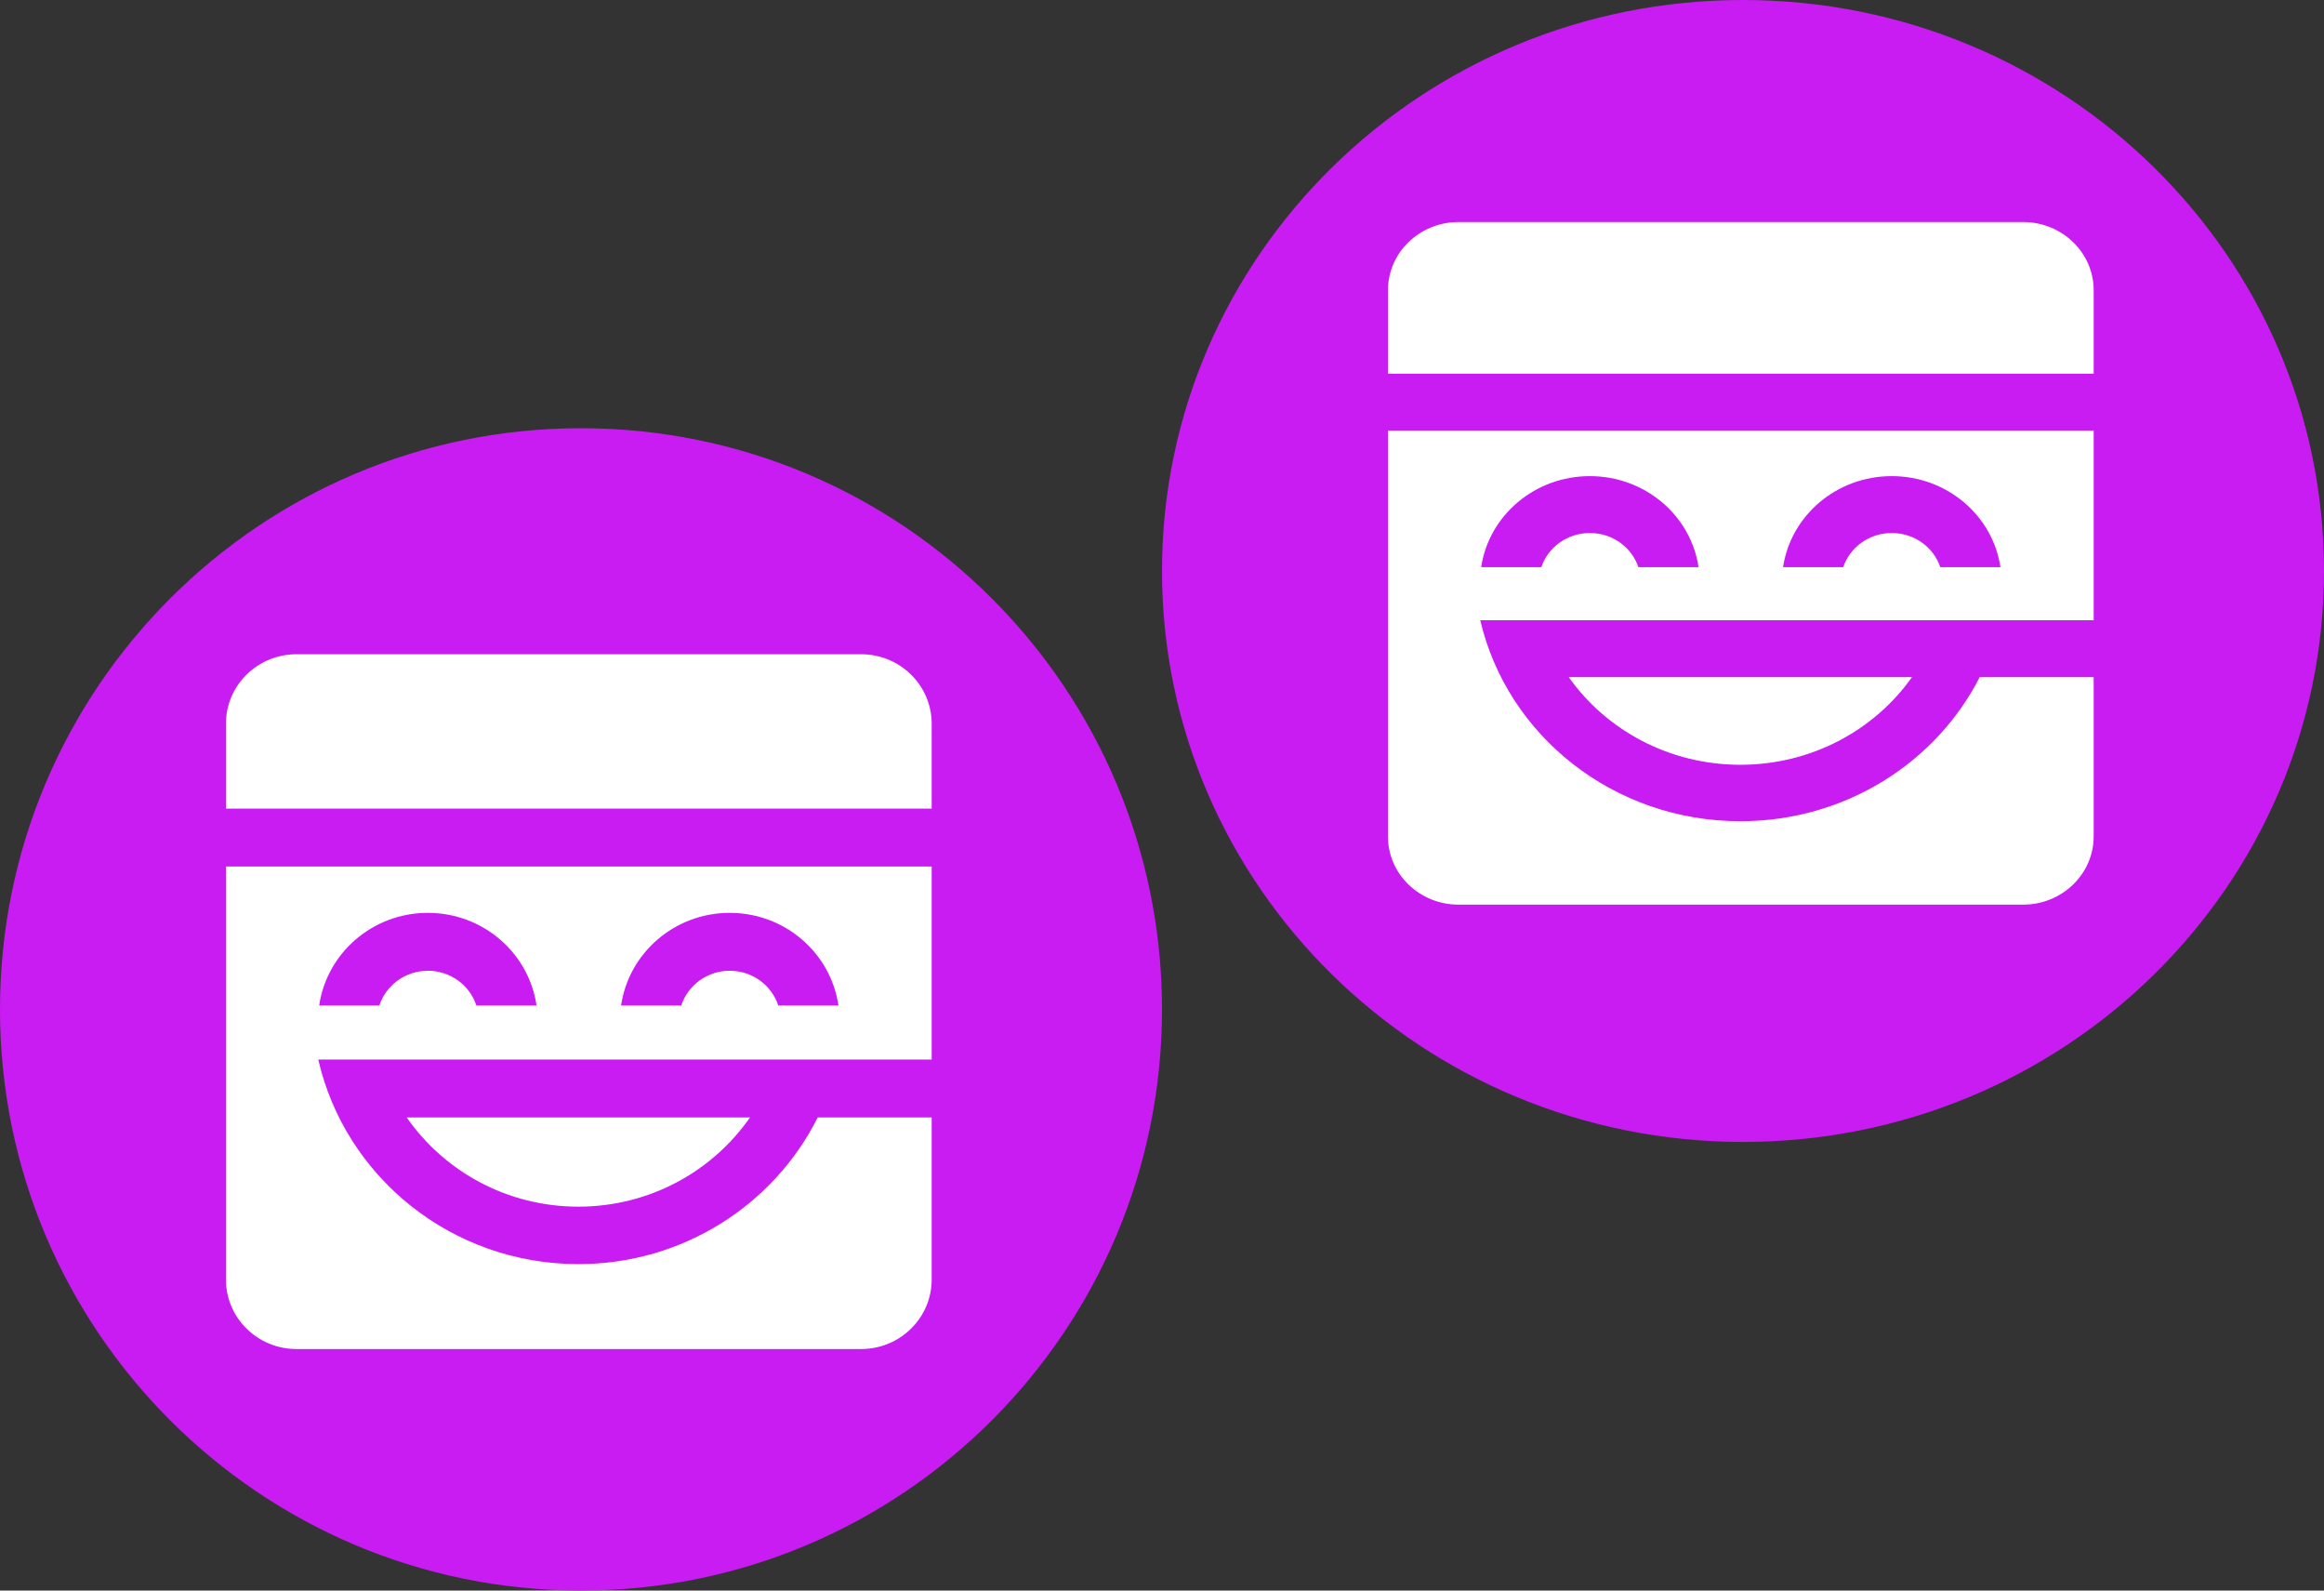 <svg width="114" height="78" viewBox="0 0 114 78" fill="none" xmlns="http://www.w3.org/2000/svg">
<rect x="0" y="0" width="114" height="78" fill="#333333" stroke="none"/>
<path d="M85.5 56C101.24 56 114 43.464 114 28C114 12.536 101.24 0 85.5 0C69.76 0 57 12.536 57 28C57 43.464 69.76 56 85.5 56Z" fill="#C81CF3"/>
<path fill-rule="evenodd" clip-rule="evenodd" d="M102.702 21.117V30.416H73.853L72.612 30.416C73.925 36.058 79.139 40.272 85.371 40.272C90.522 40.272 94.979 37.392 97.111 33.205L102.702 33.205V41.016C102.702 42.865 101.152 44.363 99.24 44.363H71.545C69.633 44.363 68.083 42.865 68.083 41.016V21.117H102.702ZM93.79 33.205C91.954 35.801 88.868 37.504 85.371 37.504C81.873 37.504 78.787 35.801 76.951 33.205H93.79ZM77.988 23.349C75.275 23.349 73.031 25.289 72.657 27.812L75.608 27.812C75.933 26.841 76.876 26.138 77.988 26.138C79.1 26.138 80.043 26.841 80.368 27.812L83.319 27.812C82.945 25.289 80.701 23.349 77.988 23.349ZM92.797 23.349C90.084 23.349 87.84 25.289 87.466 27.812L90.417 27.812C90.742 26.841 91.685 26.138 92.797 26.138C93.91 26.138 94.852 26.841 95.177 27.812L98.128 27.812C97.754 25.289 95.51 23.349 92.797 23.349ZM99.24 10.889C101.152 10.889 102.702 12.388 102.702 14.236V18.328H68.083V14.236C68.083 12.388 69.633 10.889 71.545 10.889H99.24Z" fill="white"/>
<path d="M28.5 78C44.24 78 57 65.24 57 49.5C57 33.76 44.24 21 28.5 21C12.76 21 0 33.76 0 49.5C0 65.24 12.76 78 28.5 78Z" fill="#C81CF3"/>
<path fill-rule="evenodd" clip-rule="evenodd" d="M45.702 42.494V51.959H16.853L15.612 51.959C16.925 57.702 22.139 61.991 28.371 61.991C33.523 61.991 37.979 59.059 40.111 54.798L45.702 54.798V62.748C45.702 64.63 44.152 66.156 42.24 66.156H14.545C12.633 66.156 11.083 64.63 11.083 62.748V42.494H45.702ZM36.79 54.798C34.954 57.44 31.868 59.174 28.371 59.174C24.873 59.174 21.787 57.44 19.951 54.798H36.79ZM20.988 44.766C18.275 44.766 16.031 46.74 15.657 49.309L18.608 49.309C18.933 48.32 19.876 47.605 20.988 47.605C22.101 47.605 23.043 48.32 23.368 49.309L26.319 49.309C25.945 46.74 23.701 44.766 20.988 44.766ZM35.797 44.766C33.084 44.766 30.84 46.74 30.466 49.309L33.417 49.309C33.742 48.32 34.685 47.605 35.797 47.605C36.91 47.605 37.852 48.32 38.177 49.309L41.128 49.309C40.754 46.74 38.51 44.766 35.797 44.766ZM42.24 32.083C44.152 32.083 45.702 33.609 45.702 35.49V39.655H11.083V35.49C11.083 33.609 12.633 32.083 14.545 32.083H42.24Z" fill="white"/>
</svg>
